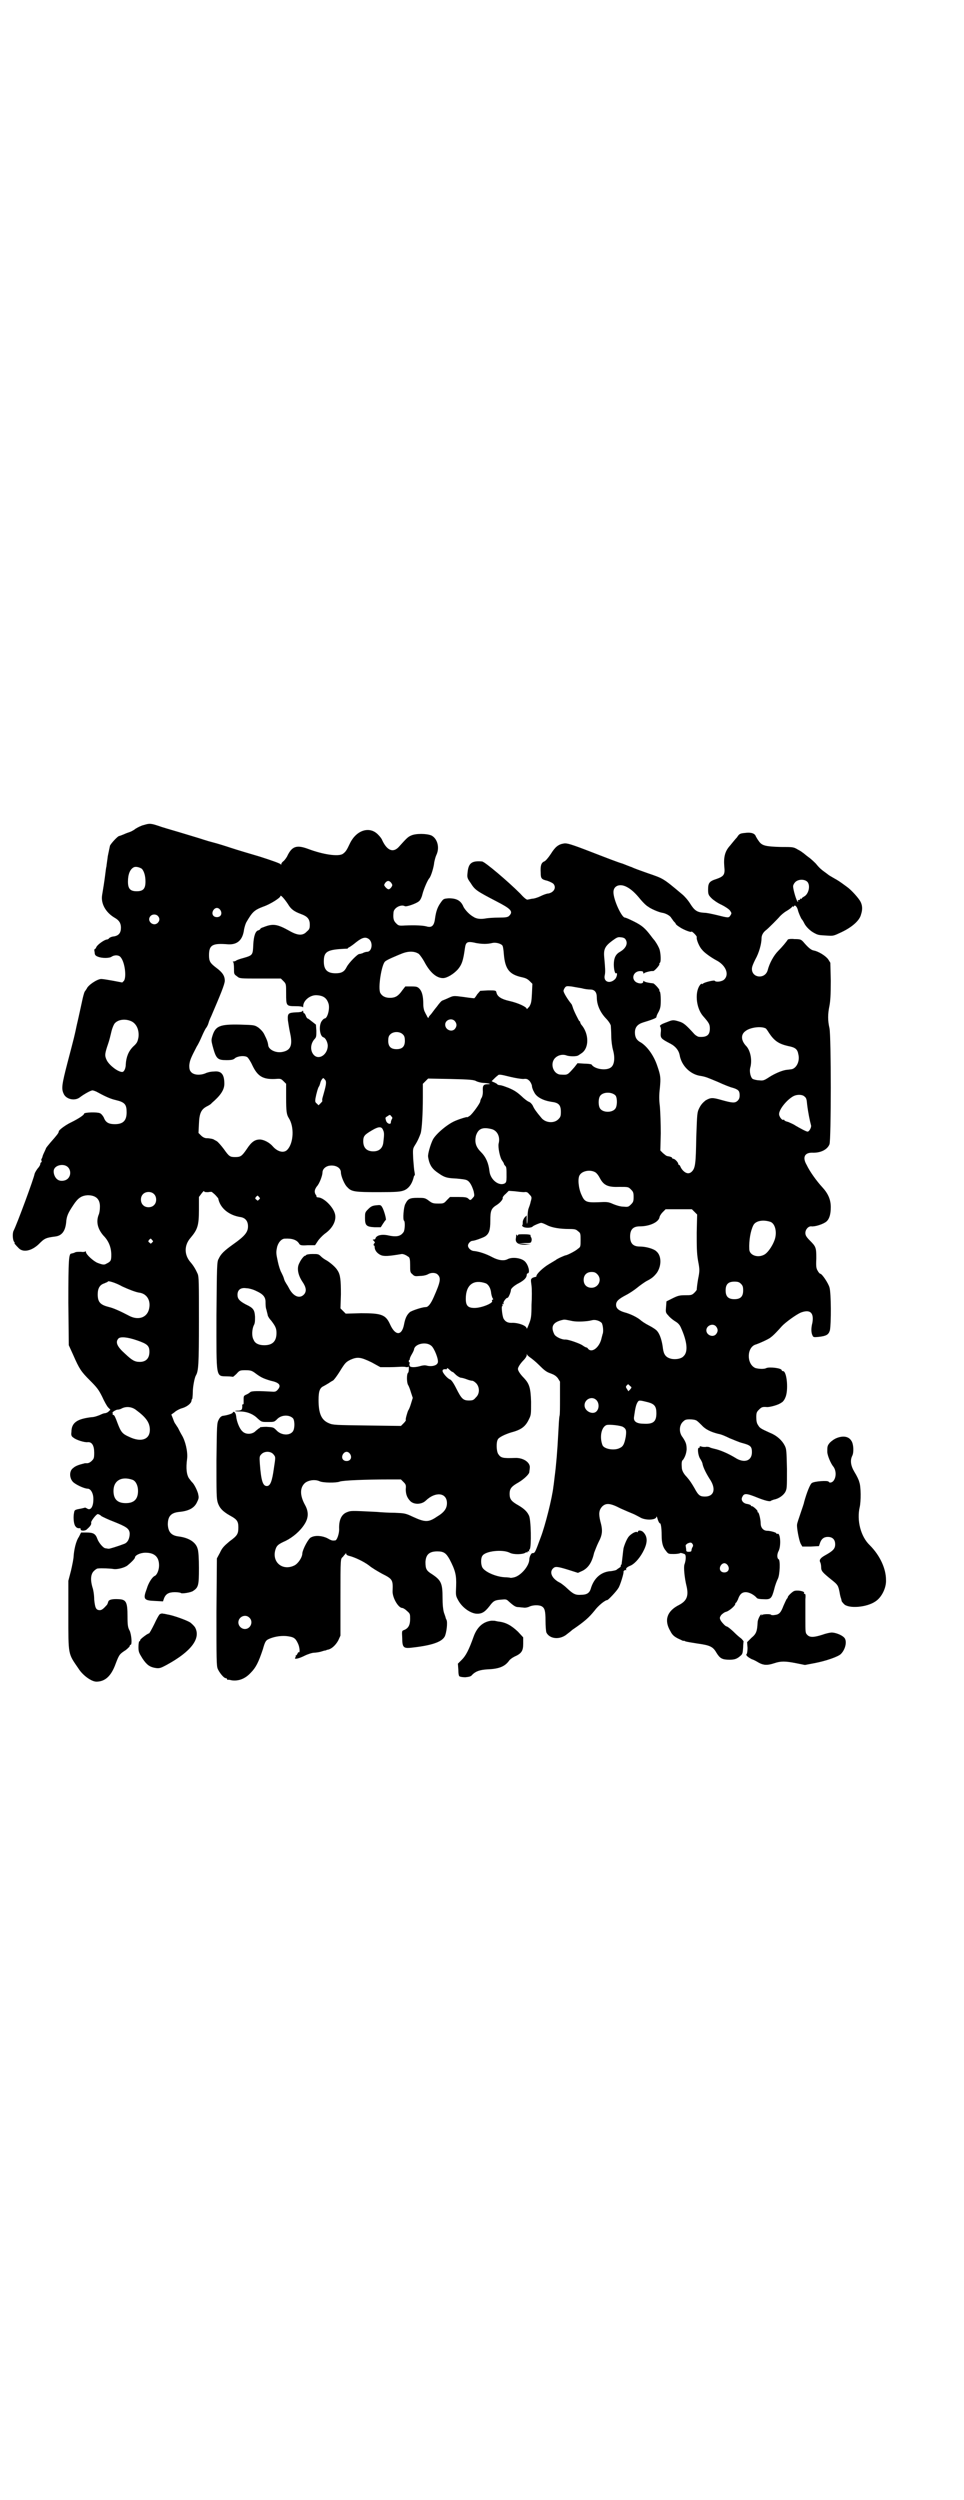 <?xml version="1.0" standalone="no"?>
<!DOCTYPE svg PUBLIC "-//W3C//DTD SVG 20010904//EN"
 "http://www.w3.org/TR/2001/REC-SVG-20010904/DTD/svg10.dtd">
<svg version="1.0" xmlns="http://www.w3.org/2000/svg"
 width="1100pt" height="2850pt" viewBox="0 0 1100 2850"
 preserveAspectRatio="xMidYMid meet">
<g transform="translate(0,2850) scale(0.5,-0.5)"
fill="#000000" stroke="none">
<path d="M328 3819 c-5 -1 -13 -5 -18 -8 -5 -4 -11 -7 -14 -8 -3 -1 -9 -3 -13
-5 -5 -2 -10 -4 -11 -4 -3 0 -18 -16 -21 -22 -1 -4 -3 -15 -5 -24 -1 -9 -3
-20 -3 -23 -1 -3 -2 -12 -3 -20 -2 -16 -5 -34 -7 -46 -3 -19 8 -39 28 -51 11
-6 15 -13 15 -23 0 -12 -5 -18 -16 -20 -4 0 -9 -2 -11 -4 -1 -2 -4 -3 -5 -3
-5 0 -21 -11 -24 -17 -1 -3 -3 -5 -4 -5 -1 0 -1 -3 0 -7 0 -6 2 -8 7 -10 9 -4
27 -4 32 0 6 4 16 4 20 -1 10 -11 14 -45 8 -54 l-4 -4 -21 4 c-11 2 -23 4 -27
4 -9 0 -30 -14 -33 -22 -2 -3 -4 -6 -4 -6 -1 0 -3 -7 -5 -15 -2 -9 -5 -23 -7
-32 -2 -9 -5 -23 -7 -31 -5 -24 -5 -24 -21 -85 -13 -50 -14 -59 -9 -70 5 -13
25 -18 37 -9 9 7 25 16 29 16 2 0 8 -2 13 -5 20 -11 31 -15 40 -17 21 -5 25
-10 25 -28 0 -19 -8 -27 -27 -27 -14 0 -21 4 -25 15 -2 4 -6 9 -9 10 -6 3 -36
2 -36 -1 0 -3 -12 -11 -28 -19 -13 -6 -30 -18 -30 -22 0 -3 -4 -8 -19 -25 -5
-6 -10 -12 -10 -13 0 0 -2 -5 -4 -9 -2 -4 -4 -9 -4 -10 0 -1 -1 -3 -2 -5 -1
-1 -1 -3 0 -5 0 -2 0 -3 -1 -3 -1 0 -2 -2 -2 -4 0 -2 -3 -7 -6 -10 -3 -4 -6
-9 -7 -12 -1 -9 -41 -117 -48 -130 -3 -6 -2 -21 1 -25 2 -2 2 -3 1 -3 -1 0 2
-4 10 -12 10 -10 29 -6 45 9 14 14 16 15 39 18 14 2 22 12 24 32 1 14 4 21 16
39 11 17 19 22 33 23 19 0 29 -9 28 -28 0 -5 -1 -13 -3 -17 -6 -16 -2 -32 11
-47 12 -12 18 -27 18 -44 0 -13 -1 -15 -11 -20 -5 -3 -8 -3 -21 2 -9 4 -26 19
-26 25 0 2 -1 2 -1 1 -1 -1 -5 -2 -10 -1 -5 0 -11 0 -13 -1 -4 -2 -5 -2 -9 -3
-6 0 -7 -13 -7 -112 l1 -97 10 -22 c14 -32 18 -38 38 -58 16 -16 20 -21 28
-37 5 -11 11 -22 14 -25 l5 -5 -4 -4 c-2 -2 -6 -4 -9 -4 -2 0 -7 -2 -11 -4 -5
-2 -13 -5 -19 -5 -34 -4 -46 -13 -46 -34 -1 -7 0 -10 5 -13 6 -5 25 -11 32
-10 10 1 15 -8 15 -24 0 -13 -1 -14 -6 -19 -3 -3 -7 -5 -10 -5 -2 0 -4 0 -5 0
-1 0 -3 -1 -4 -1 -8 -2 -18 -5 -23 -10 -9 -6 -9 -22 -1 -31 5 -6 26 -16 34
-16 6 0 12 -8 13 -20 1 -19 -5 -30 -13 -26 -3 2 -6 3 -6 3 -1 -1 -4 -1 -7 -2
-16 -3 -17 -3 -18 -10 -2 -9 -1 -23 2 -29 3 -5 6 -7 12 -6 0 0 1 -1 1 -2 -1
-5 11 -5 15 0 8 7 10 11 9 15 0 4 12 19 15 19 2 0 6 -2 9 -5 4 -2 16 -8 27
-12 30 -12 36 -16 37 -27 0 -11 -4 -21 -13 -24 -13 -5 -32 -11 -35 -11 -2 0
-5 1 -7 1 -5 0 -16 13 -19 22 -4 11 -9 14 -24 14 l-13 0 -5 -10 c-7 -10 -11
-30 -12 -44 0 -5 -3 -20 -6 -33 l-6 -23 0 -77 c0 -94 -1 -88 23 -123 10 -16
30 -30 41 -30 20 0 34 13 44 41 8 21 9 22 23 31 5 4 9 8 9 9 0 2 1 3 2 3 4 0
2 23 -2 32 -4 7 -5 12 -5 33 0 32 -3 38 -19 39 -16 1 -24 -1 -25 -6 -1 -3 -2
-6 -3 -7 -8 -9 -12 -12 -16 -12 -9 0 -11 5 -13 24 0 10 -2 23 -4 28 -5 17 -4
30 3 37 3 3 7 6 9 6 9 1 29 0 35 -1 9 -2 27 3 33 8 11 9 17 16 17 18 0 5 12
11 24 11 20 0 31 -9 31 -29 0 -11 -5 -22 -10 -24 -5 -2 -14 -15 -18 -29 -9
-24 -7 -27 19 -28 l18 -1 2 6 c4 11 11 15 25 15 7 0 13 -1 14 -2 1 -2 23 1 28
5 12 8 13 13 13 52 0 21 -1 39 -3 44 -4 15 -20 25 -43 28 -17 2 -24 10 -25 27
0 19 7 27 26 29 22 2 35 9 41 23 4 8 4 10 2 19 -3 10 -10 23 -14 26 -1 1 -4 5
-7 9 -5 8 -7 22 -4 44 2 16 -4 41 -12 54 -3 5 -7 13 -9 17 -3 4 -5 8 -6 9 -1
1 -3 5 -5 11 l-4 10 7 5 c3 3 10 7 16 9 12 3 22 11 23 17 0 2 1 5 2 5 0 1 1 8
1 15 0 12 4 33 7 38 6 10 7 25 7 124 0 89 0 101 -3 108 -4 9 -9 18 -16 26 -15
17 -15 39 0 56 16 19 19 28 19 64 l0 29 6 8 c3 4 6 7 6 5 0 -2 3 -2 9 -2 5 1
9 1 9 0 1 -1 4 -3 7 -6 3 -3 6 -7 7 -8 4 -22 24 -39 52 -43 10 -2 16 -9 16
-21 0 -13 -7 -22 -34 -41 -21 -15 -28 -22 -33 -33 -4 -6 -4 -17 -5 -129 0
-147 -2 -138 25 -139 7 0 12 -1 13 -1 0 0 4 3 8 7 7 8 8 8 21 8 11 0 14 -1 22
-7 12 -9 18 -12 35 -17 19 -4 24 -10 17 -19 -4 -5 -6 -6 -11 -6 -34 2 -50 2
-53 -1 -2 -2 -7 -5 -10 -6 -4 -2 -5 -3 -5 -9 0 -3 0 -7 0 -8 0 -1 0 -3 0 -3 0
-1 -1 -2 -2 -2 -1 0 -2 -1 -1 -2 0 -10 -1 -11 -8 -12 -12 0 -11 -2 2 -2 17 0
31 -6 41 -16 9 -8 9 -8 23 -8 14 0 15 0 21 6 10 11 29 11 37 2 4 -6 4 -24 -1
-30 -8 -10 -27 -8 -37 3 -7 7 -7 7 -23 8 -8 0 -15 -1 -15 -1 1 -1 0 -2 -1 -2
-1 0 -4 -3 -8 -6 -8 -9 -24 -9 -31 -1 -6 5 -13 22 -14 34 -1 9 -6 13 -8 8 -1
-2 -13 -6 -23 -7 -3 -1 -6 -3 -9 -9 -4 -8 -4 -11 -5 -93 0 -75 0 -86 3 -96 4
-12 11 -20 29 -30 15 -8 18 -13 18 -26 0 -15 -2 -19 -20 -32 -13 -11 -17 -15
-22 -26 l-7 -13 -1 -122 c0 -108 0 -123 3 -130 4 -9 14 -21 18 -21 2 0 3 -1 3
-2 0 -1 1 -2 2 -2 0 1 5 0 9 -1 15 -2 30 3 43 17 12 12 18 24 28 54 5 18 7 20
13 23 11 5 25 8 40 7 17 -2 21 -4 27 -17 4 -8 5 -22 2 -20 -1 1 -2 -1 -3 -3
-1 -2 -2 -4 -3 -4 -2 0 -2 -1 -1 -1 0 -1 0 -3 -1 -4 -4 -5 7 -3 21 4 8 4 18 7
22 7 3 0 10 1 14 2 4 1 9 3 11 3 2 0 3 1 3 1 0 0 2 1 4 1 8 2 17 10 23 21 l5
11 0 83 c0 99 0 91 6 97 2 3 5 6 6 7 0 2 1 2 1 0 0 -2 2 -4 6 -5 13 -3 34 -13
46 -22 7 -6 21 -14 30 -19 24 -12 25 -14 24 -39 -1 -15 13 -39 22 -39 2 0 7
-3 11 -7 7 -6 7 -7 7 -18 0 -14 -4 -21 -13 -25 -6 -2 -6 -2 -5 -19 0 -20 3
-23 17 -22 49 5 73 13 80 26 4 8 7 32 4 38 -1 2 -2 4 -2 5 0 1 -2 6 -4 12 -2
8 -3 18 -3 33 0 33 -3 40 -24 54 -13 8 -15 12 -15 28 1 17 9 24 27 24 15 0 20
-4 28 -18 13 -25 16 -36 15 -61 -1 -22 -1 -22 5 -33 9 -16 26 -28 40 -30 13
-1 20 3 31 17 9 12 12 14 27 15 10 1 12 1 17 -4 11 -10 16 -13 21 -13 3 0 8
-1 12 -1 3 -1 10 0 14 2 8 4 22 4 28 1 7 -4 9 -10 9 -33 0 -12 1 -24 2 -27 7
-14 28 -17 44 -6 5 4 12 9 15 12 28 19 38 28 51 44 8 11 24 24 29 24 2 0 21
20 25 27 4 5 13 35 12 37 -1 2 4 6 6 4 1 0 1 0 0 1 -1 3 1 6 11 10 10 5 22 19
30 36 8 17 8 30 -2 40 -4 4 -12 5 -12 1 0 -1 -1 -2 -2 -1 -3 2 -12 -3 -18 -9
-5 -5 -11 -20 -13 -28 -1 -6 -3 -27 -4 -33 0 -3 -1 -5 -2 -5 0 0 -1 -1 0 -2 0
-1 -1 -3 -3 -4 -3 -2 -6 -4 -7 -5 -1 -1 -6 -2 -12 -3 -23 -1 -40 -16 -47 -41
-3 -9 -9 -13 -22 -13 -13 -1 -18 2 -32 15 -5 5 -12 10 -15 12 -19 9 -26 24
-17 33 5 5 9 5 35 -3 l22 -7 11 5 c13 7 21 19 26 41 2 5 6 16 10 24 9 17 10
27 4 48 -4 17 -3 25 4 33 9 9 19 8 42 -4 11 -5 23 -10 28 -12 5 -2 12 -6 16
-8 12 -8 38 -7 38 1 0 2 2 -1 3 -6 2 -6 4 -9 5 -9 2 1 4 -10 4 -27 0 -18 3
-28 10 -36 5 -7 6 -7 18 -7 6 0 13 1 14 2 1 1 5 0 10 -2 4 -1 4 -13 0 -24 -2
-6 0 -30 5 -50 5 -22 0 -33 -17 -42 -28 -14 -35 -35 -20 -60 4 -8 8 -12 18
-17 7 -3 12 -6 12 -5 0 1 2 0 4 -1 2 -1 14 -3 27 -5 29 -4 36 -7 44 -21 8 -13
13 -16 30 -16 12 0 17 2 25 9 5 4 5 7 6 19 0 7 1 13 1 14 0 0 -2 3 -5 6 -4 3
-10 8 -14 12 -10 10 -18 16 -20 16 -2 0 -9 7 -13 13 -3 6 -3 7 1 13 3 3 7 6
10 7 7 1 22 14 22 18 0 2 1 3 2 3 0 0 2 3 4 7 4 12 9 17 18 17 8 0 19 -6 25
-13 1 -2 8 -3 15 -3 17 -1 19 1 25 23 2 9 6 19 8 23 5 9 6 44 2 45 -4 2 -4 12
0 19 6 12 4 43 -3 39 -1 -1 -2 0 -2 1 0 2 -14 6 -21 6 -9 0 -15 7 -15 17 0 9
-4 25 -6 25 -1 0 -2 1 -1 2 1 2 -12 14 -14 12 -1 0 -1 0 -1 1 0 2 -4 3 -8 4
-10 1 -16 9 -12 16 4 9 9 9 36 -2 15 -6 27 -9 29 -7 1 1 4 2 7 3 11 2 21 9 26
17 4 8 4 9 4 53 -1 41 -1 45 -5 53 -6 12 -18 23 -33 29 -22 10 -24 11 -28 18
-3 4 -4 10 -4 18 0 10 1 12 6 17 6 6 8 7 19 6 7 0 26 5 32 10 3 1 7 6 9 11 8
16 4 61 -5 61 -2 0 -3 1 -3 2 0 5 -28 8 -35 5 -5 -3 -18 -2 -25 0 -21 9 -20
49 2 54 6 2 29 12 33 16 6 4 18 17 25 25 7 8 34 28 45 32 20 7 29 -1 25 -24
-3 -11 -3 -22 0 -28 2 -5 3 -5 14 -4 18 2 23 5 26 15 3 14 3 85 -1 98 -3 10
-17 31 -21 31 -1 0 -4 3 -6 7 -3 5 -4 9 -3 28 0 25 -1 27 -15 41 -8 8 -10 12
-10 17 0 8 7 16 14 15 8 -1 27 5 34 11 7 6 10 17 10 33 0 17 -6 31 -20 46 -12
13 -28 35 -35 50 -10 17 -5 28 12 28 20 -1 35 7 40 19 4 10 4 246 0 265 -4 17
-4 32 0 51 2 11 3 24 3 57 l-1 41 -5 8 c-6 8 -22 18 -33 20 -6 1 -13 7 -24 20
-5 5 -6 6 -20 6 -7 1 -14 0 -15 -1 -3 -5 -13 -17 -22 -26 -10 -10 -20 -28 -24
-44 -6 -21 -36 -18 -36 3 0 5 3 12 8 22 8 14 14 35 14 48 0 7 4 14 11 19 5 4
27 26 31 31 2 2 8 8 15 12 7 4 13 9 13 10 1 1 2 1 2 0 0 -1 1 -1 2 1 2 4 7 -1
9 -9 1 -5 7 -19 9 -21 1 -1 3 -4 5 -8 4 -9 15 -19 23 -23 9 -5 11 -5 29 -6 15
-1 15 -1 34 8 25 12 41 27 44 40 4 12 3 21 -1 29 -4 8 -21 27 -31 34 -15 11
-19 14 -30 20 -7 4 -12 7 -13 8 -1 1 -4 3 -8 6 -7 5 -12 9 -20 19 -3 3 -10 10
-17 15 -7 5 -12 10 -13 10 -1 1 -5 4 -11 7 -10 6 -11 6 -39 6 -35 1 -43 3 -50
13 -3 4 -6 9 -7 11 -2 7 -11 10 -25 8 -11 -1 -13 -2 -18 -10 -4 -4 -11 -13
-16 -19 -11 -12 -15 -25 -13 -48 2 -18 -1 -22 -18 -28 -16 -5 -19 -9 -19 -24
0 -11 1 -13 8 -20 4 -4 14 -11 23 -15 8 -4 17 -10 19 -13 4 -6 4 -6 1 -11 -4
-6 -4 -6 -32 1 -9 2 -21 5 -28 5 -16 1 -22 5 -32 21 -5 8 -13 17 -18 21 -44
37 -43 36 -78 48 -17 6 -34 12 -37 14 -4 1 -13 5 -21 8 -8 2 -39 14 -70 26
-49 19 -57 21 -64 20 -13 -2 -20 -8 -30 -24 -6 -9 -12 -16 -15 -17 -7 -3 -9
-10 -8 -26 0 -13 2 -15 15 -18 6 -2 12 -5 14 -7 7 -8 2 -19 -11 -22 -4 0 -12
-3 -18 -6 -6 -3 -15 -6 -20 -6 -5 -1 -9 -2 -10 -2 -2 -1 -9 5 -17 14 -27 27
-81 73 -87 73 -24 2 -31 -4 -33 -26 -1 -10 -1 -12 7 -23 10 -16 13 -18 59 -42
33 -17 39 -23 29 -33 -3 -3 -7 -4 -24 -4 -11 0 -25 -1 -30 -2 -11 -2 -21 -1
-28 4 -9 5 -18 15 -22 22 -6 15 -16 20 -34 20 -12 -1 -12 -1 -19 -11 -7 -10
-10 -20 -12 -34 -2 -17 -7 -23 -20 -19 -8 2 -24 3 -49 2 -14 -1 -15 0 -20 5
-6 6 -7 11 -6 24 0 11 17 20 26 15 3 -2 27 6 33 12 3 3 6 10 7 15 3 12 12 33
16 37 4 5 10 25 11 36 1 5 3 13 5 17 8 17 2 37 -11 44 -11 5 -37 5 -47 0 -7
-3 -10 -6 -28 -26 -13 -14 -27 -8 -38 16 -1 3 -5 8 -9 12 -19 20 -49 11 -64
-19 -8 -17 -10 -20 -17 -25 -10 -6 -43 -2 -80 12 -25 9 -36 6 -47 -18 -3 -5
-7 -10 -9 -11 -2 -2 -4 -4 -4 -6 0 -2 0 -2 -2 0 -2 2 -22 9 -47 17 -24 7 -54
16 -66 20 -12 4 -31 10 -43 13 -12 3 -26 8 -33 10 -7 2 -26 8 -43 13 -17 5
-38 11 -46 14 -18 6 -21 6 -34 2z m-4 -100 c5 -6 8 -16 8 -29 0 -16 -5 -22
-20 -22 -15 0 -20 6 -20 22 0 17 5 29 14 33 5 2 14 -1 18 -4z m1519 -30 c7 -9
2 -28 -8 -33 -3 -2 -5 -3 -5 -4 0 -1 -1 -2 -2 -1 -1 1 -2 0 -2 -1 0 -1 -1 -2
-3 -2 -2 0 -3 -1 -2 -2 1 -1 1 -2 0 -2 -3 0 -11 28 -11 35 0 3 2 7 5 10 7 7
22 7 28 0z m-950 -2 c3 -5 3 -5 0 -10 -5 -6 -7 -6 -13 0 -4 5 -4 5 -1 10 5 6
9 6 14 0z m537 -9 c10 -5 20 -14 32 -29 6 -7 13 -14 17 -16 6 -5 25 -13 32
-14 8 -1 19 -7 21 -12 2 -2 4 -6 6 -8 2 -2 4 -4 4 -5 0 -1 3 -4 8 -7 8 -6 28
-14 28 -11 0 1 3 -1 7 -5 3 -3 6 -7 5 -8 -1 -5 6 -22 12 -28 5 -7 21 -18 32
-24 22 -11 31 -32 19 -44 -5 -5 -19 -7 -22 -3 -1 2 -26 -4 -27 -7 -1 -1 -2 -1
-2 0 0 1 -1 0 -3 -1 -14 -15 -11 -53 5 -72 14 -16 16 -19 16 -29 0 -15 -7 -20
-24 -19 -3 0 -8 3 -11 6 -20 22 -25 26 -35 29 -13 4 -15 4 -27 -1 -14 -5 -19
-8 -16 -11 1 -2 2 -6 1 -13 -1 -13 0 -14 23 -26 11 -6 18 -15 20 -25 4 -25 25
-45 48 -48 12 -2 16 -4 40 -14 13 -6 28 -12 33 -13 13 -4 16 -7 16 -17 0 -6
-1 -9 -5 -13 -6 -5 -11 -5 -36 2 -21 6 -25 6 -37 -1 -6 -5 -10 -9 -14 -17 -5
-10 -5 -11 -7 -67 -1 -59 -2 -70 -10 -78 -6 -6 -13 -5 -20 2 -3 3 -6 8 -6 9
-1 2 -2 4 -3 4 -1 0 -2 1 -2 2 0 4 -8 12 -11 12 -2 0 -3 1 -3 2 0 1 -2 2 -5 3
-4 1 -7 1 -8 2 -1 0 -4 3 -8 6 l-6 6 1 39 c0 21 -1 49 -2 61 -2 16 -2 26 0 43
2 22 2 27 -6 50 -8 24 -23 44 -37 53 -10 5 -14 12 -14 23 0 12 6 19 19 23 20
6 30 10 30 12 0 2 2 7 5 12 4 8 5 12 5 27 0 10 -1 18 -2 19 -1 1 -2 2 -1 3 1
2 -11 15 -14 16 -10 1 -20 3 -21 5 -1 1 -2 1 -2 -1 0 -6 -12 -5 -18 0 -10 9
-3 24 11 24 5 0 7 -1 7 -3 0 -3 1 -3 2 -2 1 2 17 6 20 5 3 -1 16 14 15 16 -1
1 0 2 1 3 3 2 2 22 -1 31 -3 8 -10 19 -13 22 -1 1 -4 5 -7 9 -13 17 -20 23
-38 32 -10 5 -19 9 -21 9 -7 0 -26 40 -26 58 0 15 15 20 30 12z m-773 -39 c7
-12 14 -17 30 -23 14 -5 20 -11 20 -24 0 -9 -1 -11 -7 -16 -9 -10 -21 -9 -40
2 -27 15 -37 17 -59 8 -4 -1 -7 -3 -7 -4 0 -1 -2 -2 -4 -3 -7 -1 -11 -13 -12
-33 -1 -23 -1 -24 -22 -30 -8 -2 -16 -5 -17 -6 -1 -1 -4 -2 -6 -2 -2 0 -3 -1
-1 -1 1 -1 2 -6 2 -15 0 -13 0 -13 7 -18 6 -5 6 -5 53 -5 l47 0 6 -6 c6 -6 6
-7 6 -28 0 -28 0 -29 21 -29 11 0 16 -1 17 -2 0 -2 1 -1 1 2 0 13 16 26 31 25
16 -1 23 -7 27 -20 3 -12 -3 -33 -9 -33 -1 0 -4 -2 -6 -5 -8 -9 -6 -35 3 -38
5 -1 10 -12 10 -19 0 -20 -20 -34 -32 -21 -8 9 -8 24 1 35 5 5 5 7 5 20 l-1
14 -9 7 c-5 4 -9 7 -10 7 -1 0 -3 3 -4 6 -1 3 -3 6 -4 6 -1 0 -2 2 -2 4 0 2
-1 2 -2 1 0 -2 -7 -3 -14 -3 -18 -1 -20 -2 -19 -18 1 -7 3 -20 5 -29 6 -27 2
-39 -16 -43 -16 -4 -34 5 -34 16 -1 6 -2 10 -9 24 -3 6 -8 11 -13 15 -9 6 -9
6 -42 7 -46 1 -56 -3 -63 -25 -3 -10 -3 -11 0 -23 8 -30 11 -33 32 -33 12 0
16 1 20 5 6 4 20 6 27 2 2 -1 8 -10 12 -19 12 -25 24 -32 51 -31 13 1 14 1 20
-5 l6 -6 0 -31 c0 -32 1 -39 6 -47 13 -20 11 -57 -3 -72 -8 -9 -23 -5 -34 8
-7 8 -20 15 -29 15 -11 0 -19 -5 -30 -22 -11 -16 -14 -18 -26 -18 -12 0 -14 1
-26 18 -6 8 -13 16 -16 18 -3 2 -6 3 -7 4 -1 1 -9 3 -17 3 -3 0 -8 2 -12 6
l-6 6 1 21 c1 24 5 33 19 40 4 2 9 5 10 7 20 17 29 30 29 44 0 22 -7 30 -24
28 -7 0 -15 -2 -19 -4 -12 -5 -26 -4 -32 2 -4 4 -5 7 -5 16 1 11 3 16 17 43 4
6 9 17 12 24 3 7 7 15 9 18 2 2 5 8 6 12 1 4 4 11 6 15 21 49 31 73 31 81 0
11 -5 19 -20 30 -13 10 -16 14 -16 28 0 24 8 28 44 25 21 -1 33 10 36 34 1 5
3 12 5 16 14 24 18 28 39 36 15 5 39 20 39 24 0 4 9 -6 17 -18z m-154 -14 c5
-8 1 -16 -8 -16 -9 0 -13 8 -8 16 2 3 5 5 8 5 3 0 6 -2 8 -5z m-143 -13 c5 -5
5 -11 0 -16 -10 -10 -27 5 -16 16 4 4 12 4 16 0z m1067 -53 c7 -9 2 -21 -12
-29 -9 -5 -13 -12 -14 -24 -1 -12 2 -27 5 -25 4 3 2 -10 -3 -14 -12 -11 -26
-5 -23 9 2 8 1 18 -1 41 -2 19 2 26 18 38 11 8 13 9 20 8 4 0 9 -2 10 -4z
m-584 -1 c9 -9 5 -28 -5 -28 -2 0 -7 -1 -10 -3 -3 -1 -6 -2 -8 -2 -4 0 -24
-20 -29 -30 -5 -10 -11 -14 -25 -14 -19 0 -27 8 -27 27 0 23 8 27 49 29 3 0 6
0 6 1 0 1 2 2 4 3 2 1 9 6 15 11 14 11 22 13 30 6z m263 -10 c6 0 14 1 17 2 8
2 19 -1 23 -5 2 -2 3 -9 4 -22 3 -33 13 -45 41 -51 9 -2 13 -4 18 -9 l6 -6 -1
-22 c-1 -20 -2 -23 -6 -30 -4 -4 -6 -7 -6 -5 0 4 -18 13 -40 18 -18 4 -27 10
-29 19 -1 5 -2 5 -19 5 l-18 -1 -7 -8 c-3 -5 -6 -9 -7 -9 0 0 -11 1 -24 3 -23
3 -23 3 -34 -2 -6 -3 -12 -5 -14 -6 -2 0 -8 -7 -13 -14 -6 -7 -12 -16 -14 -18
-3 -3 -5 -6 -5 -7 0 -2 -1 -1 -3 2 -1 3 -4 7 -5 10 -2 3 -4 10 -4 19 0 18 -3
29 -9 35 -4 4 -6 5 -18 5 l-14 0 -7 -9 c-9 -13 -16 -17 -28 -17 -11 0 -18 4
-22 11 -6 11 3 66 11 72 2 2 10 6 17 9 7 3 16 7 19 8 16 7 31 7 41 0 3 -3 8
-10 12 -17 13 -25 28 -38 43 -38 9 0 24 9 34 20 9 11 12 19 16 48 2 14 5 16
21 13 7 -2 18 -3 24 -3z m221 -101 c7 -2 15 -3 20 -3 10 0 15 -6 15 -18 0 -16
7 -33 20 -47 7 -7 12 -15 12 -18 0 -2 1 -13 1 -23 0 -11 2 -25 4 -32 5 -18 3
-33 -4 -39 -10 -9 -38 -5 -45 6 -1 1 -9 2 -17 2 l-15 1 -7 -9 c-16 -18 -15
-18 -31 -17 -17 0 -26 25 -13 38 6 6 16 9 25 6 7 -3 25 -3 28 0 2 1 6 4 9 6
15 12 15 41 0 61 -3 3 -5 7 -5 9 0 1 -1 2 -2 2 -1 1 -13 24 -15 32 -1 3 -2 6
-3 7 -9 11 -18 26 -18 30 0 1 1 4 3 7 3 4 4 4 15 3 6 -1 16 -3 23 -4z m-1026
-76 c11 -6 17 -20 15 -36 -2 -10 -3 -13 -12 -21 -11 -11 -16 -24 -17 -41 0 -9
-4 -17 -8 -17 -10 0 -29 15 -35 26 -5 10 -5 14 0 30 5 15 5 14 10 35 2 9 6 18
8 20 8 9 25 11 39 4z m737 1 c5 -6 5 -12 0 -18 -7 -8 -22 -2 -22 10 0 11 15
16 22 8z m710 -17 c1 -1 4 -5 7 -10 12 -18 22 -25 44 -30 16 -3 21 -7 23 -19
4 -16 -5 -33 -17 -34 -2 0 -6 -1 -9 -1 -10 -1 -27 -8 -41 -17 -12 -8 -14 -8
-23 -7 -5 0 -12 2 -14 3 -5 3 -8 17 -6 25 5 17 1 38 -8 49 -13 13 -14 27 -3
35 11 9 37 12 47 6z m-828 -14 c3 -3 4 -7 4 -14 0 -13 -6 -19 -19 -19 -13 0
-19 6 -19 19 0 7 1 11 4 14 7 8 23 8 30 0z m244 -96 c12 -3 26 -5 30 -5 8 1
10 0 15 -5 3 -4 5 -9 5 -11 0 -3 2 -9 5 -14 5 -11 20 -19 39 -22 17 -2 22 -7
22 -23 0 -10 -1 -12 -6 -17 -10 -10 -30 -8 -39 4 -11 13 -16 20 -19 27 -2 4
-6 8 -9 9 -3 1 -11 7 -17 13 -11 10 -18 14 -30 19 -3 1 -8 3 -11 4 -3 1 -7 2
-9 2 -2 0 -5 1 -6 3 -2 1 -5 3 -8 4 l-4 2 5 5 c3 3 6 6 8 7 3 4 5 4 29 -2z
m-423 -6 c4 -3 4 -9 0 -24 -2 -7 -4 -15 -5 -18 -1 -4 -1 -7 0 -7 0 0 -1 -2 -4
-5 l-5 -5 -4 4 c-4 3 -4 5 -3 12 2 11 6 25 8 27 1 1 2 5 3 8 1 5 5 11 7 11 0
0 2 -1 3 -3z m346 -4 c4 -2 12 -4 18 -4 13 -1 17 -3 8 -3 -10 0 -12 -3 -11
-17 0 -5 -1 -11 -3 -14 -2 -3 -3 -7 -3 -8 0 -4 -18 -29 -24 -33 -3 -2 -6 -4
-6 -3 0 1 -14 -3 -26 -8 -18 -7 -45 -30 -52 -43 -6 -12 -12 -34 -11 -39 0 -2
1 -5 1 -6 3 -14 9 -23 23 -32 14 -10 20 -11 41 -12 10 -1 21 -2 24 -4 6 -3 11
-12 15 -25 2 -10 2 -11 -2 -15 -5 -6 -6 -6 -10 -2 -3 3 -7 4 -23 4 l-19 0 -7
-7 c-7 -8 -8 -8 -20 -8 -12 0 -14 1 -22 7 -8 6 -10 6 -25 6 -18 0 -22 -2 -28
-14 -4 -7 -6 -36 -3 -38 3 -2 2 -22 -1 -26 -7 -10 -16 -12 -38 -7 -12 2 -23 0
-26 -7 0 -2 -2 -3 -4 -3 -3 0 -3 0 0 -3 2 -2 3 -4 2 -5 -3 -2 -3 -6 -1 -6 1 0
1 -2 1 -3 0 -7 5 -14 13 -18 8 -4 19 -3 49 2 4 0 9 -2 16 -7 2 -2 3 -6 3 -18
0 -15 0 -17 5 -21 5 -5 6 -5 18 -4 7 0 15 2 18 4 7 4 17 4 22 -1 8 -8 6 -17
-9 -51 -7 -16 -13 -23 -18 -23 -8 0 -29 -7 -36 -11 -7 -6 -11 -13 -14 -29 -5
-26 -20 -26 -32 1 -10 22 -20 25 -66 25 l-35 -1 -6 6 -6 6 1 32 c0 32 -1 45
-8 55 -4 7 -16 17 -24 22 -4 2 -10 6 -13 9 -6 6 -7 6 -20 6 -7 0 -14 -1 -15
-3 0 -1 -2 -1 -2 -1 -2 0 -9 -8 -13 -17 -6 -11 -3 -27 7 -42 9 -13 10 -22 4
-29 -10 -11 -25 -5 -35 15 -3 6 -7 11 -7 12 -1 1 -3 5 -4 9 -1 4 -4 10 -6 14
-2 3 -6 15 -8 25 -4 18 -4 21 -2 31 2 11 10 21 18 21 17 1 28 -3 33 -12 2 -3
5 -4 19 -3 l17 0 6 9 c3 5 11 13 16 17 19 13 28 32 23 47 -5 16 -26 36 -38 36
-2 0 -4 1 -4 2 1 0 0 3 -2 5 -3 6 -2 11 3 18 6 6 13 25 13 32 0 7 6 13 14 15
15 3 28 -4 28 -15 0 -8 8 -28 15 -34 9 -10 17 -11 71 -11 42 0 50 1 58 4 10 4
17 13 21 26 1 4 2 8 3 8 1 0 1 3 0 8 -1 4 -2 17 -3 30 -1 22 -1 23 4 31 7 11
10 19 13 27 3 10 5 46 5 82 l0 31 6 6 6 6 52 -1 c44 -1 53 -2 58 -5z m318 -33
c4 -6 4 -24 -1 -30 -7 -9 -27 -9 -34 0 -5 6 -5 24 0 30 7 9 27 9 35 0z m431
-2 c4 -3 5 -6 6 -18 2 -17 6 -37 9 -48 1 -4 -4 -14 -8 -14 -3 0 -16 7 -28 14
-4 3 -12 6 -16 8 -5 1 -9 3 -9 4 0 1 -1 2 -2 1 -3 -2 -10 7 -10 13 0 11 18 33
33 41 8 4 20 4 25 -1z m-943 -45 c3 -3 3 -4 1 -7 -1 -2 -2 -5 -2 -7 0 -6 -9
-3 -11 4 -2 7 -2 7 3 10 6 4 6 4 9 0z m-19 -31 c3 -6 3 -10 1 -27 -1 -14 -9
-22 -23 -22 -15 0 -23 8 -23 23 0 12 3 15 20 25 15 9 22 9 25 1z m247 2 c14
-3 21 -18 17 -33 -2 -8 3 -33 8 -39 2 -3 4 -6 4 -7 0 -1 1 -3 3 -5 3 -3 3 -5
3 -26 0 -10 -1 -12 -4 -14 -13 -7 -33 8 -35 28 -2 18 -8 32 -19 43 -12 12 -15
22 -12 37 5 16 14 21 35 16z m-966 -87 c7 -7 7 -19 0 -26 -6 -6 -18 -7 -24 -2
-6 4 -10 15 -8 22 3 11 23 15 32 6z m1204 -12 c3 -2 7 -7 10 -13 9 -17 19 -21
45 -20 20 0 20 0 26 -6 5 -5 6 -7 6 -17 0 -10 -1 -12 -6 -17 -6 -6 -7 -6 -18
-5 -6 0 -16 3 -23 6 -11 5 -14 5 -34 4 -27 -1 -31 1 -38 17 -7 15 -9 38 -4 45
6 10 25 13 36 6z m-163 -45 c6 1 8 0 12 -5 6 -6 6 -7 3 -17 -1 -6 -4 -13 -5
-16 -1 -3 -2 -11 -2 -19 0 -16 -2 -21 -2 -6 l0 10 -5 -5 c-2 -3 -4 -7 -4 -10
0 -4 0 -7 -1 -7 -1 -1 0 -3 2 -4 4 -3 19 -3 22 1 2 2 16 8 19 8 2 0 7 -2 13
-5 11 -6 30 -9 51 -9 13 0 16 -1 20 -5 6 -4 6 -6 6 -20 0 -15 0 -16 -6 -20 -5
-5 -25 -15 -28 -15 -2 0 -20 -8 -23 -11 -2 -1 -8 -5 -15 -9 -12 -7 -29 -22
-29 -28 0 -1 -1 -2 -1 -1 -1 0 -4 -1 -7 -2 -5 -3 -5 -4 -3 -18 1 -8 1 -27 0
-44 0 -26 -1 -32 -6 -44 -3 -8 -5 -12 -5 -10 0 7 -21 14 -35 13 -9 0 -14 3
-18 10 -3 7 -5 28 -3 28 1 0 1 1 1 3 -1 3 -1 3 1 2 1 -1 2 0 1 2 -1 3 7 13 9
12 2 -1 8 13 8 18 0 3 7 10 19 16 11 6 17 12 17 18 0 2 1 4 3 4 5 2 1 19 -7
27 -8 8 -29 11 -40 5 -8 -4 -20 -3 -35 5 -13 7 -30 13 -43 14 -6 1 -12 7 -12
12 0 5 6 11 10 11 5 0 24 7 29 10 9 6 12 14 12 36 0 23 2 28 15 36 8 5 15 14
13 16 0 1 2 5 7 9 l7 7 14 -1 c7 -1 17 -2 21 -2z m-845 -4 c7 -6 7 -19 1 -25
-6 -7 -19 -7 -25 -1 -7 6 -7 19 -1 25 6 7 19 7 25 1z m240 -7 c3 -3 3 -3 0 -6
-3 -3 -3 -3 -6 0 -3 2 -3 3 -1 6 4 4 4 4 7 0z m994 -34 l6 -6 -1 -41 c0 -32 0
-46 3 -64 4 -21 4 -23 0 -43 -2 -12 -3 -22 -3 -23 1 0 -2 -4 -5 -7 -6 -6 -8
-6 -21 -6 -13 0 -17 -1 -29 -7 l-14 -7 -1 -13 c-1 -11 -1 -13 5 -19 3 -4 9 -9
15 -13 7 -4 11 -8 14 -15 14 -31 17 -55 6 -65 -5 -6 -18 -8 -28 -6 -12 3 -17
9 -19 23 -2 18 -7 33 -13 40 -2 3 -11 9 -19 13 -8 4 -17 10 -20 13 -9 7 -24
14 -36 17 -13 4 -19 9 -19 17 0 8 5 13 22 22 8 4 20 12 26 17 6 5 16 12 21 15
12 6 17 10 24 19 11 16 11 39 -1 49 -6 6 -24 11 -38 11 -15 0 -22 7 -22 23 0
16 7 23 22 23 22 0 42 9 45 20 0 3 4 9 7 12 l7 7 30 0 30 0 6 -6z m174 -23
c11 -5 15 -26 8 -43 -5 -13 -15 -27 -22 -31 -15 -9 -35 -2 -35 12 -1 20 3 42
9 54 5 11 23 14 40 8z m-1412 -41 c3 -3 3 -3 0 -6 -3 -3 -3 -3 -6 0 -3 2 -3 3
-1 6 4 4 4 4 7 0z m1016 -78 c12 -12 3 -31 -13 -31 -11 0 -18 7 -18 18 0 11 7
18 18 18 6 0 9 -1 13 -5z m-1084 -28 c15 -7 31 -13 38 -14 18 -2 28 -18 23
-38 -5 -20 -26 -26 -47 -14 -19 10 -35 17 -44 19 -20 5 -26 11 -26 29 0 14 5
22 15 25 4 2 8 3 8 4 0 3 19 -3 33 -11z m830 7 c6 -3 11 -11 12 -23 1 -6 3
-11 4 -12 1 -1 1 -2 -1 -2 -1 -1 -2 -2 -1 -3 3 -5 -24 -16 -40 -16 -15 0 -20
5 -20 21 0 32 18 45 46 35z m582 -1 c4 -4 5 -7 5 -15 0 -14 -6 -20 -20 -20
-14 0 -20 6 -20 20 0 14 6 20 20 20 8 0 11 -1 15 -5z m-1107 -16 c16 -7 22
-14 22 -25 0 -5 0 -13 2 -18 1 -5 3 -11 3 -13 1 -3 4 -8 8 -12 9 -12 12 -17
12 -28 0 -19 -9 -28 -28 -28 -12 0 -21 4 -24 12 -5 8 -4 24 0 33 3 5 3 10 3
20 -1 16 -4 20 -21 28 -15 8 -19 13 -19 22 0 11 7 17 20 15 6 0 16 -3 22 -6z
m723 -69 c11 -2 33 -1 44 2 7 2 17 -1 22 -6 3 -4 5 -21 2 -26 0 -1 -1 -4 -2
-8 -4 -21 -22 -36 -31 -25 -1 2 -3 3 -4 3 -1 0 -5 2 -9 5 -8 5 -32 13 -38 13
-8 -1 -23 6 -26 12 -9 18 -3 28 20 33 4 1 7 0 22 -3z m327 -12 c5 -6 5 -12 0
-18 -7 -8 -22 -2 -22 9 0 11 15 17 22 9z m-1321 -32 c23 -8 28 -12 28 -26 0
-15 -8 -23 -22 -23 -12 0 -18 4 -34 19 -18 16 -22 26 -15 34 4 5 20 4 43 -4z
m671 -12 c7 -5 18 -33 15 -39 -2 -6 -12 -9 -23 -7 -6 2 -11 1 -15 0 -13 -4
-25 -4 -26 0 -1 2 -1 5 0 6 1 1 0 2 -1 2 -1 0 -1 1 -1 3 0 2 1 3 2 3 1 0 1 1
0 1 0 1 1 5 4 10 3 5 6 11 6 13 2 12 27 18 39 8z m226 -27 c3 -2 12 -9 20 -17
12 -12 17 -16 26 -19 8 -3 12 -5 17 -11 l5 -8 0 -36 c0 -21 0 -39 -1 -42 -1
-3 -2 -21 -3 -41 -2 -39 -5 -74 -8 -96 -1 -8 -2 -18 -3 -24 -3 -27 -19 -90
-29 -116 -13 -35 -13 -36 -19 -36 -3 0 -7 -9 -7 -14 0 -15 -19 -37 -34 -41 -4
-1 -9 -2 -10 -1 0 0 -6 1 -12 1 -20 1 -45 12 -51 22 -4 7 -4 22 0 27 7 11 46
15 62 7 9 -5 31 -4 36 0 1 1 3 1 4 1 0 -1 1 -1 1 1 0 1 1 2 3 1 1 -1 1 -1 1 0
-1 1 -1 3 1 5 4 5 3 69 -2 77 -4 9 -12 16 -24 23 -16 9 -20 14 -20 26 0 12 4
17 20 26 12 7 25 19 25 24 0 2 1 6 1 9 2 12 -14 24 -34 23 -28 -1 -32 0 -38 9
-4 6 -5 26 -1 33 2 5 17 12 30 16 23 6 33 13 41 30 5 10 5 11 5 40 -1 32 -4
41 -16 54 -9 9 -14 17 -14 21 0 4 6 13 13 20 4 4 7 9 7 11 0 4 1 4 1 1 1 -1 4
-4 7 -6z m-362 -11 l20 -11 22 0 c11 0 24 1 27 1 3 0 8 0 10 -1 2 0 5 0 5 1 1
1 1 -1 1 -5 0 -5 -1 -9 -2 -9 -3 -3 -3 -21 0 -27 2 -3 5 -11 7 -18 l4 -12 -4
-13 c-2 -7 -5 -14 -6 -15 -2 -3 -7 -21 -6 -22 1 -1 -1 -4 -5 -8 l-6 -6 -77 1
c-71 1 -78 1 -87 5 -17 7 -24 21 -24 53 0 21 3 28 12 32 2 1 7 4 12 7 4 3 8 5
8 5 2 0 11 12 20 27 9 14 11 16 21 21 16 7 23 6 48 -6z m185 -22 c1 0 4 -3 7
-6 3 -3 8 -6 11 -7 3 0 10 -2 15 -4 5 -2 10 -3 12 -3 2 0 6 -3 9 -6 8 -9 8
-24 -1 -32 -5 -6 -7 -7 -16 -7 -13 0 -17 4 -29 28 -6 12 -11 19 -14 20 -6 2
-18 16 -17 20 0 3 4 4 9 3 0 0 1 1 1 2 0 2 3 0 6 -3 3 -3 6 -5 7 -5z m405 -32
c4 -3 4 -3 0 -8 l-4 -4 -3 5 c-3 4 -3 6 -1 8 4 4 3 4 8 -1z m-77 -32 c6 -6 7
-18 1 -25 -8 -10 -28 -1 -28 13 0 14 17 22 27 12z m118 -5 c15 -4 19 -10 19
-25 0 -19 -7 -25 -28 -24 -17 0 -25 5 -23 16 3 22 5 28 8 33 3 5 4 5 24 0z
m-1168 -18 c23 -17 31 -29 31 -45 0 -22 -20 -29 -47 -16 -16 7 -19 11 -27 32
-4 11 -7 18 -9 18 -2 0 -2 1 -2 3 1 3 1 3 -1 2 -2 -1 -1 0 2 2 2 2 6 4 9 5 3
0 8 1 11 3 10 5 23 4 33 -4z m1279 -24 c3 -2 8 -7 12 -11 8 -9 21 -15 37 -19
7 -1 18 -6 26 -10 8 -3 21 -9 29 -11 19 -5 22 -8 22 -21 0 -20 -18 -26 -39
-12 -15 9 -33 17 -47 20 -8 2 -8 2 -12 4 -2 0 -5 1 -8 0 -3 0 -7 0 -9 1 -4 1
-5 1 -4 -1 0 -1 -1 -2 -2 -2 -4 1 -2 -18 3 -25 2 -3 4 -7 5 -10 1 -7 6 -19 16
-35 16 -23 11 -41 -10 -41 -11 0 -15 2 -24 19 -7 12 -11 18 -18 26 -7 7 -11
15 -11 21 -1 12 0 16 3 18 4 6 7 13 8 23 0 11 -1 16 -9 28 -9 11 -8 27 0 35 5
5 7 6 16 6 7 0 13 -1 16 -3z m-167 -15 c6 -4 7 -8 5 -22 -3 -16 -6 -22 -13
-25 -12 -7 -36 -3 -40 6 -7 18 -3 41 9 46 6 2 35 -1 39 -5z m-798 -63 c4 -5 4
-5 0 -31 -4 -29 -8 -39 -15 -40 -10 -1 -14 11 -17 51 -1 16 -1 17 4 22 7 7 22
7 28 -2z m174 2 c5 -8 1 -16 -8 -16 -9 0 -13 8 -8 16 2 3 5 5 8 5 3 0 6 -2 8
-5z m-496 -59 c7 -3 12 -13 12 -25 0 -19 -9 -28 -28 -28 -19 0 -28 9 -28 28 0
24 19 34 44 25z m618 -5 c5 -5 6 -7 5 -16 0 -12 3 -20 11 -28 9 -8 26 -7 35 2
22 21 48 18 48 -6 0 -12 -6 -21 -23 -31 -19 -13 -27 -13 -55 0 -17 8 -19 8
-41 9 -12 0 -31 1 -41 2 -61 3 -59 3 -69 -1 -12 -5 -18 -18 -17 -39 0 -10 -5
-25 -9 -25 -7 -1 -9 0 -18 5 -12 6 -28 7 -37 2 -6 -2 -19 -27 -20 -36 0 -10
-10 -24 -18 -28 -26 -13 -51 6 -44 34 3 11 6 14 24 22 16 8 33 22 43 38 9 14
10 28 1 44 -11 20 -12 37 -2 48 7 8 24 11 35 6 8 -4 39 -4 46 -1 7 3 62 5 110
5 l30 0 6 -6z m660 -142 c1 -2 1 -4 -1 -7 -1 -2 -2 -5 -2 -7 0 -2 -2 -3 -6 -3
-5 0 -6 1 -6 5 0 2 -1 6 -1 8 -1 2 1 4 4 6 7 3 9 3 12 -2z m80 -48 c5 -8 1
-16 -8 -16 -9 0 -13 8 -8 16 2 3 5 5 8 5 3 0 6 -2 8 -5z m-1092 -119 c10 -9 3
-26 -10 -26 -8 0 -15 7 -15 15 0 13 16 20 25 11z"/>
<path d="M858 2952 c-9 -1 -12 -3 -18 -9 -7 -7 -7 -8 -7 -20 0 -17 3 -20 22
-21 l14 0 5 8 c3 4 5 8 6 8 3 0 -4 24 -8 30 -3 5 -4 5 -14 4z"/>
<path d="M1178 2883 c0 -3 -1 -7 -1 -9 0 -8 7 -12 21 -12 l13 1 -14 1 -14 1
14 1 c14 0 15 0 16 5 1 3 0 7 -1 8 -1 2 -2 4 -1 5 0 1 -6 2 -14 2 -11 0 -15 0
-15 -2 0 -2 -1 -2 -2 0 -2 2 -2 2 -2 -1z"/>
<path d="M1911 2422 c-6 -2 -13 -7 -17 -11 -6 -7 -6 -9 -6 -21 0 -8 8 -27 14
-34 6 -8 7 -22 1 -31 -3 -5 -10 -7 -12 -3 -2 3 -32 1 -38 -3 -4 -2 -12 -22
-18 -44 0 -2 -4 -13 -8 -25 -4 -12 -8 -23 -8 -26 -1 -6 4 -34 8 -43 l4 -7 19
0 19 1 2 6 c3 10 9 15 18 15 11 0 17 -6 17 -17 0 -10 -5 -15 -23 -25 -11 -6
-14 -11 -11 -16 1 -2 2 -7 2 -11 0 -9 3 -12 24 -29 14 -11 15 -13 18 -28 1 -7
3 -14 4 -16 0 -2 1 -4 1 -5 0 0 2 -3 5 -6 10 -11 52 -8 72 6 14 9 25 31 24 49
0 26 -14 56 -37 79 -21 20 -30 57 -23 87 3 13 3 47 -1 57 -1 5 -6 15 -11 23
-9 15 -10 27 -5 37 4 8 3 27 -2 34 -6 10 -18 12 -32 7z"/>
<path d="M1811 2072 c-5 -3 -13 -11 -13 -13 0 -1 -1 -3 -3 -5 -1 -2 -4 -8 -7
-15 -6 -16 -10 -20 -20 -21 -4 -1 -8 0 -8 0 0 3 -20 2 -21 0 0 -2 -1 -2 -1 0
0 6 -9 -9 -9 -17 -1 -20 -3 -26 -14 -35 l-10 -10 1 -13 c0 -7 -1 -13 -2 -14
-3 -2 2 -7 12 -12 4 -1 11 -5 16 -8 11 -6 20 -6 35 -1 15 5 25 5 50 0 l20 -4
21 4 c27 5 55 15 61 21 11 11 15 31 7 38 -6 6 -20 11 -28 11 -3 0 -13 -2 -21
-5 -19 -6 -29 -7 -35 0 -4 4 -4 6 -4 36 0 18 0 38 0 45 1 10 0 13 -2 12 -1 0
-2 1 -1 2 3 4 -17 8 -24 4z"/>
<path d="M365 2020 c-2 -1 -8 -12 -13 -23 -6 -12 -11 -21 -12 -21 -3 0 -20
-13 -20 -15 0 -2 -1 -3 -2 -3 -1 0 -2 -6 -2 -13 0 -11 1 -13 9 -26 10 -15 17
-20 31 -22 8 -1 11 0 24 7 57 31 79 61 65 86 -2 3 -7 8 -11 11 -8 5 -38 16
-51 18 -4 1 -9 2 -11 2 -2 1 -5 0 -7 -1z"/>
<path d="M1122 2005 c-19 -2 -33 -14 -41 -36 -11 -31 -18 -44 -27 -53 l-9 -9
1 -14 c0 -8 1 -15 3 -15 1 -1 7 -2 13 -2 10 1 13 2 16 6 8 8 18 11 34 12 26 1
40 6 50 20 2 3 8 7 12 9 16 7 20 13 20 29 l0 15 -12 13 c-15 14 -27 21 -44 23
-2 0 -4 1 -6 1 -2 1 -6 1 -10 1z"/>
</g>
</svg>
